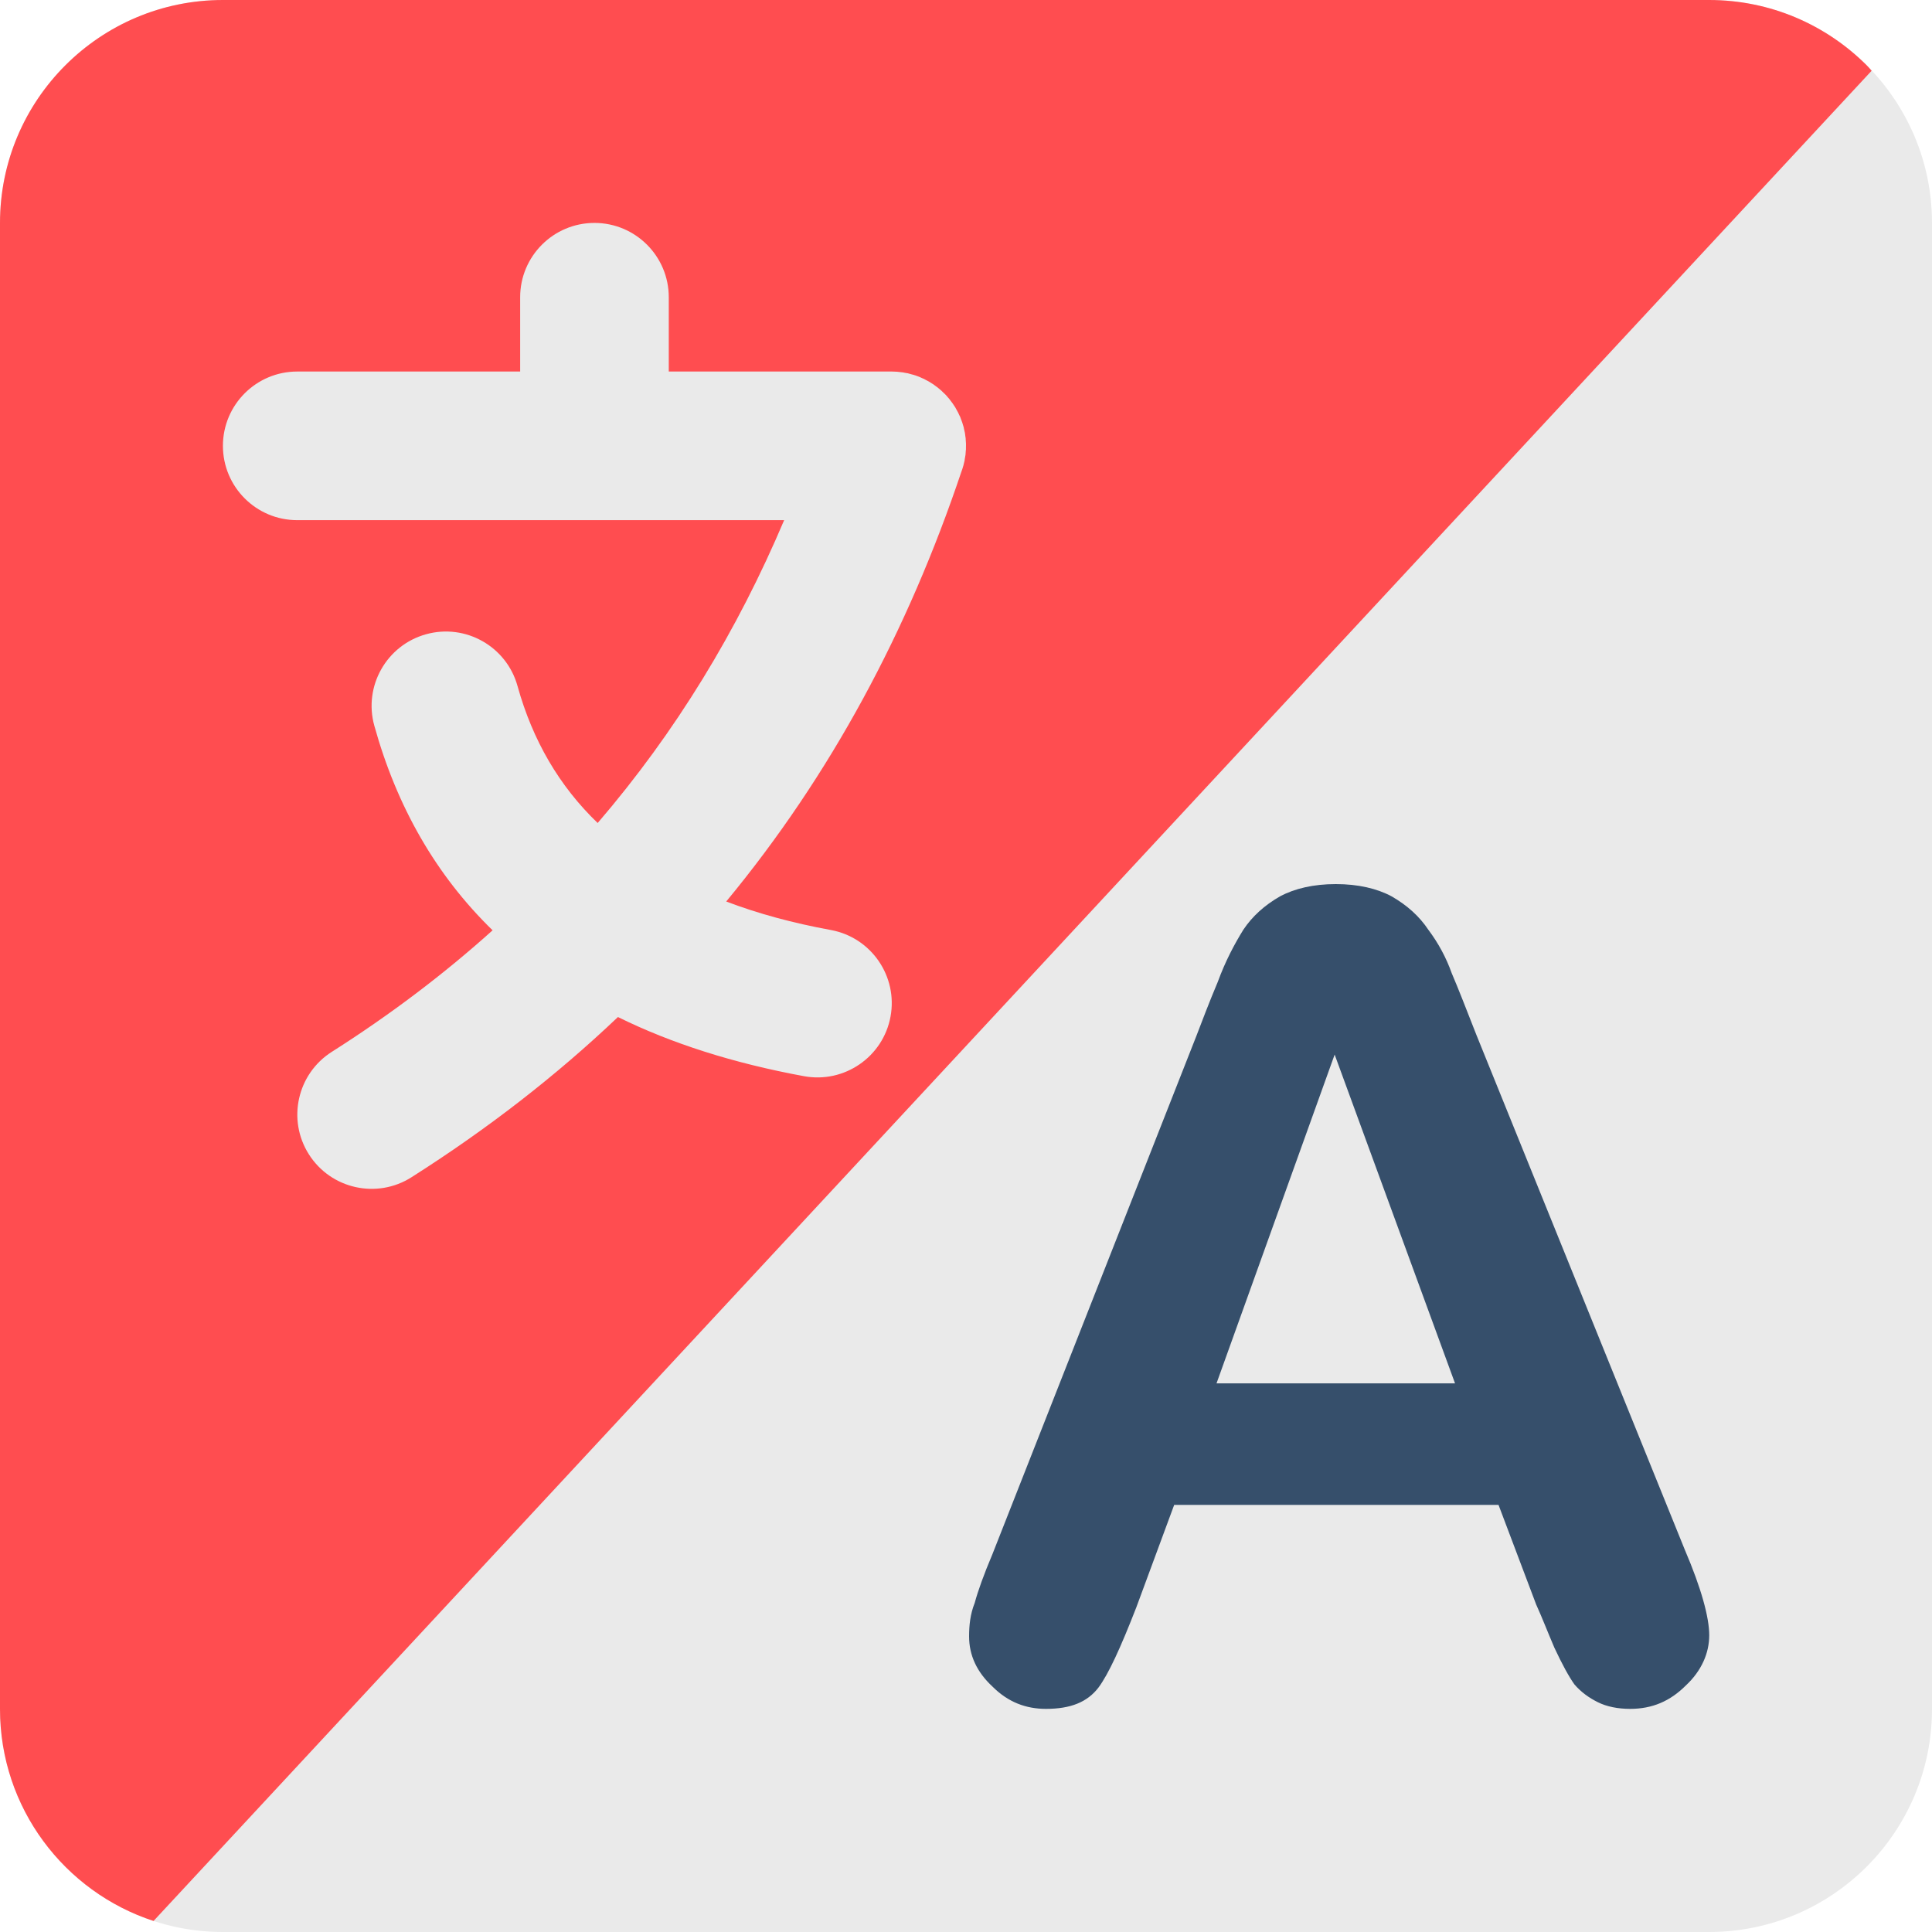 <svg width="128" height="128" viewBox="0 0 128 128" fill="none" xmlns="http://www.w3.org/2000/svg">
<path fill-rule="evenodd" clip-rule="evenodd" d="M128 14.769C128 6.619 121.381 0 113.231 0H14.769C6.619 0 0 6.619 0 14.769V113.231C0 121.381 6.619 128 14.769 128H113.231C121.381 128 128 121.381 128 113.231V14.769Z" fill="#EAEAEA"/>
<path fill-rule="evenodd" clip-rule="evenodd" d="M10.173 127.269C4.267 125.338 0 119.778 0 113.231V14.769C0 6.619 6.619 0 14.769 0H113.231C117.307 0 120.999 1.654 123.674 4.326C123.79 4.443 123.898 4.563 124 4.687L10.173 127.269Z" fill="#FF4D50"/>
<path d="M101.792 106.348L99.281 99.702H77.793L75.282 106.496C74.248 109.154 73.435 110.927 72.771 111.813C72.032 112.774 70.924 113.217 69.299 113.217C67.97 113.217 66.788 112.774 65.755 111.74C64.721 110.781 64.205 109.672 64.205 108.418C64.205 107.68 64.28 106.941 64.575 106.203C64.796 105.391 65.166 104.355 65.757 102.953L79.271 68.614C79.64 67.653 80.083 66.473 80.674 65.069C81.189 63.667 81.78 62.559 82.373 61.599C82.964 60.713 83.775 59.975 84.809 59.384C85.77 58.868 87.024 58.573 88.501 58.573C89.978 58.573 91.234 58.868 92.194 59.384C93.227 59.975 94.041 60.713 94.631 61.599C95.297 62.486 95.813 63.445 96.181 64.478C96.624 65.512 97.14 66.842 97.806 68.541L111.616 102.658C112.723 105.242 113.241 107.162 113.241 108.343C113.241 109.525 112.725 110.706 111.691 111.667C110.657 112.701 109.475 113.217 107.999 113.217C107.187 113.217 106.447 113.069 105.858 112.774C105.267 112.479 104.749 112.108 104.306 111.592C103.938 111.074 103.495 110.263 102.977 109.154C102.534 108.121 102.166 107.162 101.795 106.348H101.792ZM80.597 91.652H96.4L88.424 69.868L80.597 91.652Z" fill="#364F6B"/>
<path fill-rule="evenodd" clip-rule="evenodd" d="M51.95 34.462H19.692C16.975 34.462 14.769 32.256 14.769 29.538C14.769 26.821 16.975 24.615 19.692 24.615H34.462V19.692C34.462 16.975 36.667 14.769 39.385 14.769C42.102 14.769 44.308 16.975 44.308 19.692V24.615H59.106C59.325 24.617 59.548 24.633 59.768 24.667L59.827 24.672L59.924 24.694L60.152 24.733L60.426 24.81L60.542 24.838L60.591 24.858L60.639 24.869C60.82 24.93 60.995 24.999 61.164 25.084L61.212 25.102L61.306 25.155L61.546 25.281L61.751 25.411L61.83 25.458L61.871 25.49C62.047 25.61 62.214 25.742 62.367 25.882L62.387 25.897L62.432 25.945L62.677 26.181L62.812 26.34L62.876 26.409L62.915 26.462C63.041 26.62 63.159 26.782 63.266 26.955L63.287 26.986L63.342 27.089L63.482 27.343L63.559 27.51L63.616 27.622L63.642 27.699C63.718 27.88 63.781 28.071 63.833 28.262L63.848 28.306L63.866 28.408L63.929 28.684L63.963 28.948L63.978 29.034V29.076C64 29.294 64.008 29.519 63.996 29.745V29.791L63.986 29.869L63.968 30.125L63.915 30.438L63.904 30.529L63.894 30.566C63.856 30.746 63.809 30.923 63.75 31.098L63.712 31.201L63.705 31.23L63.695 31.25C60.158 41.775 55.058 51.326 48.114 59.727C50.208 60.526 52.519 61.153 55.052 61.617C57.722 62.109 59.492 64.679 59 67.352C58.508 70.022 55.938 71.792 53.266 71.3C48.589 70.439 44.483 69.13 40.94 67.381C36.882 71.239 32.331 74.778 27.26 77.997C24.968 79.454 21.923 78.775 20.466 76.481C19.009 74.189 19.688 71.144 21.983 69.687C25.872 67.216 29.418 64.53 32.636 61.635C28.883 57.982 26.289 53.443 24.8 48.081C24.072 45.464 25.608 42.748 28.227 42.021C30.844 41.293 33.56 42.829 34.286 45.448C35.292 49.069 37.065 52.092 39.597 54.526C44.776 48.498 48.851 41.781 51.954 34.458L51.95 34.462Z" fill="#EAEAEA"/>
</svg>
